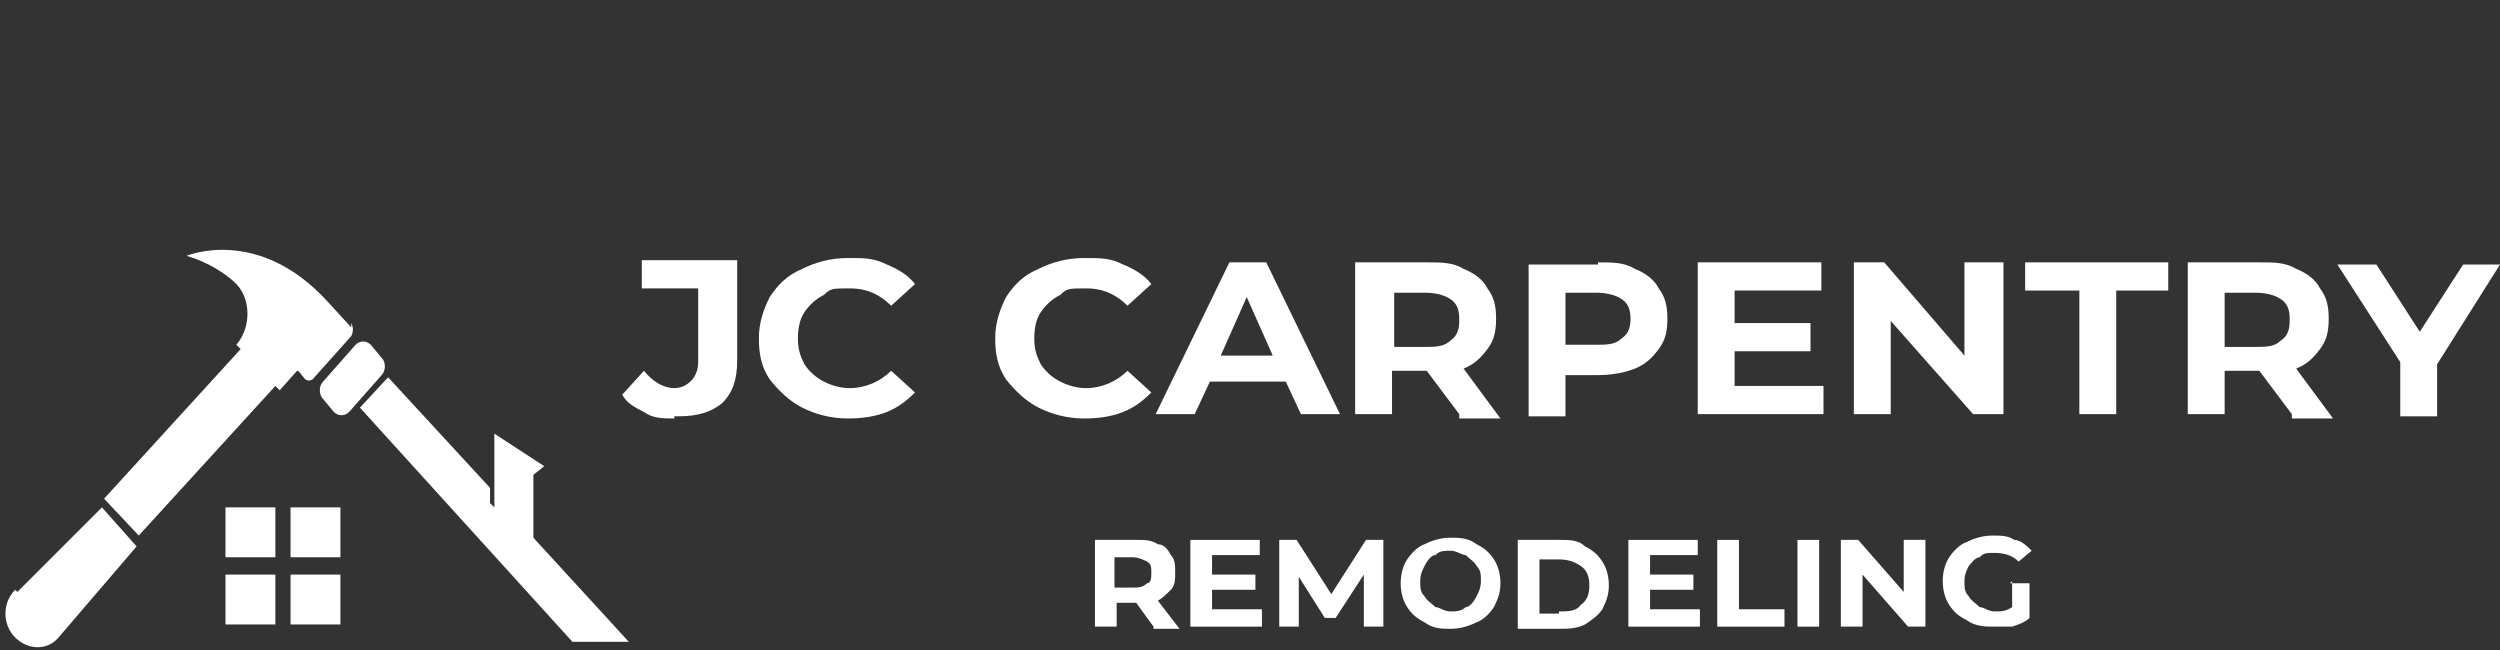 <?xml version="1.0" encoding="UTF-8"?>
<svg id="Layer_2" data-name="Layer 2" xmlns="http://www.w3.org/2000/svg" xmlns:xlink="http://www.w3.org/1999/xlink" viewBox="0 0 115.3 30">
  <rect x="0" y="0" width="115.3" height="30" fill="#333333" stroke="none"/>
  <defs>
    <style>
      .cls-1 {
        clip-path: url(#clippath);
      }

      .cls-2 {
        fill: none;
      }

      .cls-2, .cls-3 {
        stroke-width: 0px;
      }

      .cls-4 {
        clip-path: url(#clippath-1);
      }

      .cls-3 {
        fill: #fff;
      }
    </style>
    <clipPath id="clippath">
      <rect class="cls-2" width="31.5" height="30"/>
    </clipPath>
    <clipPath id="clippath-1">
      <rect class="cls-2" x="16.3" y="17.1" width="12.7" height="12.6"/>
    </clipPath>
  </defs>
  <g id="Layer_1-2" data-name="Layer 1">
    <g>
      <g class="cls-1">
        <path class="cls-3" d="M16.2,15.1l-1.1-1.2c-3.2-3.5-6.5-2.1-6.5-2.1,0,0,1.2.3,2.2,1.2.8.7.8,2.1.1,2.9l.2.2-6.3,6.9,1.6,1.7,6.3-6.9.2.2.8-.9c.1,0,.2.2.3.3.1.2.4.2.5,0l1.7-1.9c.1-.2.1-.4,0-.6v.2ZM17.6,16.5l-.5-.6c-.2-.2-.5-.2-.7,0l-1.5,1.7c-.2.2-.2.6,0,.8l.5.6c.2.2.5.2.7,0l1.5-1.7c.2-.2.2-.6,0-.8ZM.7,27.2c-.6.6-.6,1.6,0,2.2s1.5.6,2,0l3.6-4.2-1.6-1.8-3.9,3.9"/>
      </g>
      <path class="cls-3" d="M12.7,25.7h-2.3v-2.3h2.3v2.3"/>
      <g class="cls-4">
        <path class="cls-3" d="M24.6,24.7v-2.8l.5-.4-2.3-1.5v3.4l-.2-.2v-.7l-4.7-5.1-1.3,1.4,9.8,10.8h2.6l-4.4-4.8"/>
      </g>
      <path class="cls-3" d="M31.1,19.3c-.5,0-1,0-1.4-.3-.4-.2-.8-.4-1-.8l1-1.1c.4.5.9.8,1.4.8s1.1-.4,1.1-1.2v-3.4h-2.6v-1.3h4.4v4.6c0,.9-.2,1.5-.7,2-.5.4-1.1.6-2,.6h-.2v.1Z"/>
      <path class="cls-3" d="M39.1,19.3c-.8,0-1.5-.2-2.1-.5s-1.1-.8-1.5-1.3c-.4-.6-.5-1.2-.5-1.9s.2-1.3.5-1.9c.4-.6.8-1,1.5-1.3.6-.3,1.3-.5,2.1-.5s1.2,0,1.8.3c.5.2,1,.5,1.3.9l-1.1,1c-.5-.5-1.1-.8-1.9-.8s-.9,0-1.2.3c-.4.2-.7.5-.9.8s-.3.7-.3,1.2.1.8.3,1.2c.2.3.5.6.9.8.4.2.8.3,1.2.3.7,0,1.4-.3,1.9-.8l1.1,1c-.4.4-.8.7-1.3.9-.5.2-1.1.3-1.8.3Z"/>
      <path class="cls-3" d="M50,19.3c-.8,0-1.5-.2-2.1-.5s-1.1-.8-1.5-1.3c-.4-.6-.5-1.2-.5-1.9s.2-1.3.5-1.9c.4-.6.8-1,1.5-1.3.6-.3,1.3-.5,2.1-.5s1.2,0,1.8.3c.5.2,1,.5,1.3.9l-1.1,1c-.5-.5-1.1-.8-1.9-.8s-.9,0-1.2.3c-.4.2-.7.5-.9.8s-.3.7-.3,1.2.1.8.3,1.2c.2.3.5.6.9.8.4.2.8.3,1.2.3.7,0,1.4-.3,1.9-.8l1.1,1c-.4.4-.8.7-1.3.9-.5.2-1.1.3-1.8.3Z"/>
      <path class="cls-3" d="M59.3,17.6h-3.5l-.7,1.5h-1.8l3.4-7h1.7l3.4,7h-1.8l-.7-1.5h0ZM58.7,16.4l-1.2-2.7-1.2,2.7h2.4Z"/>
      <path class="cls-3" d="M67.3,19.1l-1.5-2h-1.6v2h-1.7v-7h3.3c.7,0,1.2,0,1.7.3.5.2.9.5,1.1.9.3.4.4.8.4,1.4s-.1,1-.4,1.4c-.3.4-.6.7-1.1.9l1.7,2.3h-1.9v-.2h0ZM67.3,14.7c0-.4-.1-.7-.4-.9-.3-.2-.7-.3-1.2-.3h-1.4v2.5h1.4c.5,0,.9,0,1.2-.3.3-.2.4-.5.4-.9h0v-.1Z"/>
      <path class="cls-3" d="M73.7,12.1c.7,0,1.2,0,1.7.3.5.2.9.5,1.1.9.3.4.4.8.4,1.4s-.1,1-.4,1.4c-.3.4-.6.7-1.1.9-.5.2-1.1.3-1.7.3h-1.5v1.9h-1.7v-7h3.3-.1v-.1ZM73.6,15.9c.5,0,.9,0,1.2-.3.3-.2.4-.5.4-.9s-.1-.7-.4-.9c-.3-.2-.7-.3-1.2-.3h-1.4v2.4s1.4,0,1.4,0Z"/>
      <path class="cls-3" d="M84.1,17.8v1.3h-5.8v-7h5.7v1.3h-4v1.5h3.5v1.3h-3.5v1.6s4.1,0,4.1,0Z"/>
      <path class="cls-3" d="M92.4,12.1v7h-1.4l-3.8-4.3v4.3h-1.7v-7h1.4l3.7,4.3v-4.3h1.8Z"/>
      <path class="cls-3" d="M95.8,13.4h-2.4v-1.3h6.6v1.3h-2.4v5.7h-1.7v-5.7h-.1Z"/>
      <path class="cls-3" d="M105.7,19.1l-1.5-2h-1.6v2h-1.7v-7h3.3c.7,0,1.2,0,1.7.3.5.2.9.5,1.1.9.3.4.4.8.4,1.4s-.1,1-.4,1.4c-.3.4-.6.7-1.1.9l1.7,2.3h-1.9v-.2h0ZM105.6,14.7c0-.4-.1-.7-.4-.9-.3-.2-.7-.3-1.2-.3h-1.4v2.5h1.4c.5,0,.9,0,1.2-.3.3-.2.4-.5.4-.9h0v-.1Z"/>
      <path class="cls-3" d="M112.4,16.7v2.5h-1.7v-2.5l-2.9-4.5h1.8l2,3.1,2-3.1h1.7l-2.9,4.6h0v-.1Z"/>
      <path class="cls-3" d="M53.2,28.9l-.8-1.1h-.9v1.1h-1v-4h1.9c.4,0,.7,0,1,.2.3,0,.5.3.6.5.2.2.2.5.2.8s0,.6-.2.8c-.2.2-.4.4-.6.5l1,1.3h-1.2v-.1ZM53.1,26.4c0-.2,0-.4-.2-.5s-.4-.2-.7-.2h-.8v1.4h.8c.3,0,.5,0,.7-.2.2,0,.2-.3.2-.5Z"/>
      <path class="cls-3" d="M58.2,28.2v.7h-3.3v-4h3.2v.7h-2.2v.9h2v.7h-2v.9h2.3v.1Z"/>
      <path class="cls-3" d="M62.9,28.9v-2.4l-1.3,2h-.5l-1.2-1.9v2.3h-.9v-4h.8l1.6,2.5,1.6-2.5h.8v4h-.9Z"/>
      <path class="cls-3" d="M66.9,29c-.4,0-.8,0-1.2-.3-.4-.2-.6-.4-.8-.7-.2-.3-.3-.7-.3-1.1s.1-.8.3-1.1c.2-.3.5-.6.8-.7.4-.2.8-.3,1.2-.3s.8,0,1.2.3c.4.2.6.4.8.7.2.3.3.7.3,1.1s-.1.7-.3,1.1c-.2.3-.5.6-.8.7-.4.2-.8.3-1.2.3ZM66.9,28.2c.2,0,.5,0,.7-.2.2,0,.4-.3.5-.5s.2-.4.2-.7,0-.5-.2-.7c-.1-.2-.3-.3-.5-.5-.2,0-.4-.2-.7-.2s-.5,0-.7.2c-.2,0-.4.3-.5.5s-.2.4-.2.7,0,.5.2.7c.1.2.3.3.5.5.2,0,.4.2.7.2Z"/>
      <path class="cls-3" d="M70,24.9h1.9c.5,0,.9,0,1.2.3.4.2.6.4.8.7.2.3.3.7.3,1.1s-.1.7-.3,1.1c-.2.3-.5.5-.8.7-.4.2-.8.2-1.2.2h-1.9v-4h0v-.1ZM71.9,28.2c.4,0,.8,0,1-.3.3-.2.4-.5.4-.9s-.1-.7-.4-.9c-.3-.2-.6-.3-1-.3h-.9v2.5h.9v-.1Z"/>
      <path class="cls-3" d="M78.4,28.2v.7h-3.3v-4h3.2v.7h-2.2v.9h2v.7h-2v.9h2.3v.1Z"/>
      <path class="cls-3" d="M79.2,24.9h1v3.2h2.1v.8h-3.1v-4Z"/>
      <path class="cls-3" d="M82.9,24.9h1v4h-1v-4Z"/>
      <path class="cls-3" d="M88.8,24.9v4h-.8l-2.1-2.4v2.4h-1v-4h.8l2.1,2.4v-2.4h1Z"/>
      <path class="cls-3" d="M92.7,26.9h.9v1.6c-.2.2-.5.3-.8.4h-.9c-.3,0-.8,0-1.2-.3-.4-.2-.6-.4-.8-.7-.2-.3-.3-.7-.3-1.1s.1-.8.3-1.1c.2-.3.5-.6.8-.7.4-.2.8-.3,1.2-.3s.7,0,1,.2c.3,0,.6.3.8.5l-.6.5c-.3-.3-.7-.4-1.1-.4s-.5,0-.7.2c-.2,0-.4.3-.5.4-.1.2-.2.4-.2.7s0,.5.2.7c.1.2.3.3.5.5.2,0,.4.2.7.2s.5,0,.8-.2v-1.2h0l-.1.1Z"/>
      <path class="cls-3" d="M15.7,28.8h-2.3v-2.3h2.3v2.3"/>
      <path class="cls-3" d="M15.7,25.7h-2.3v-2.3h2.3v2.3"/>
      <path class="cls-3" d="M12.7,28.8h-2.3v-2.3h2.3v2.3"/>
    </g>
  </g>
</svg>